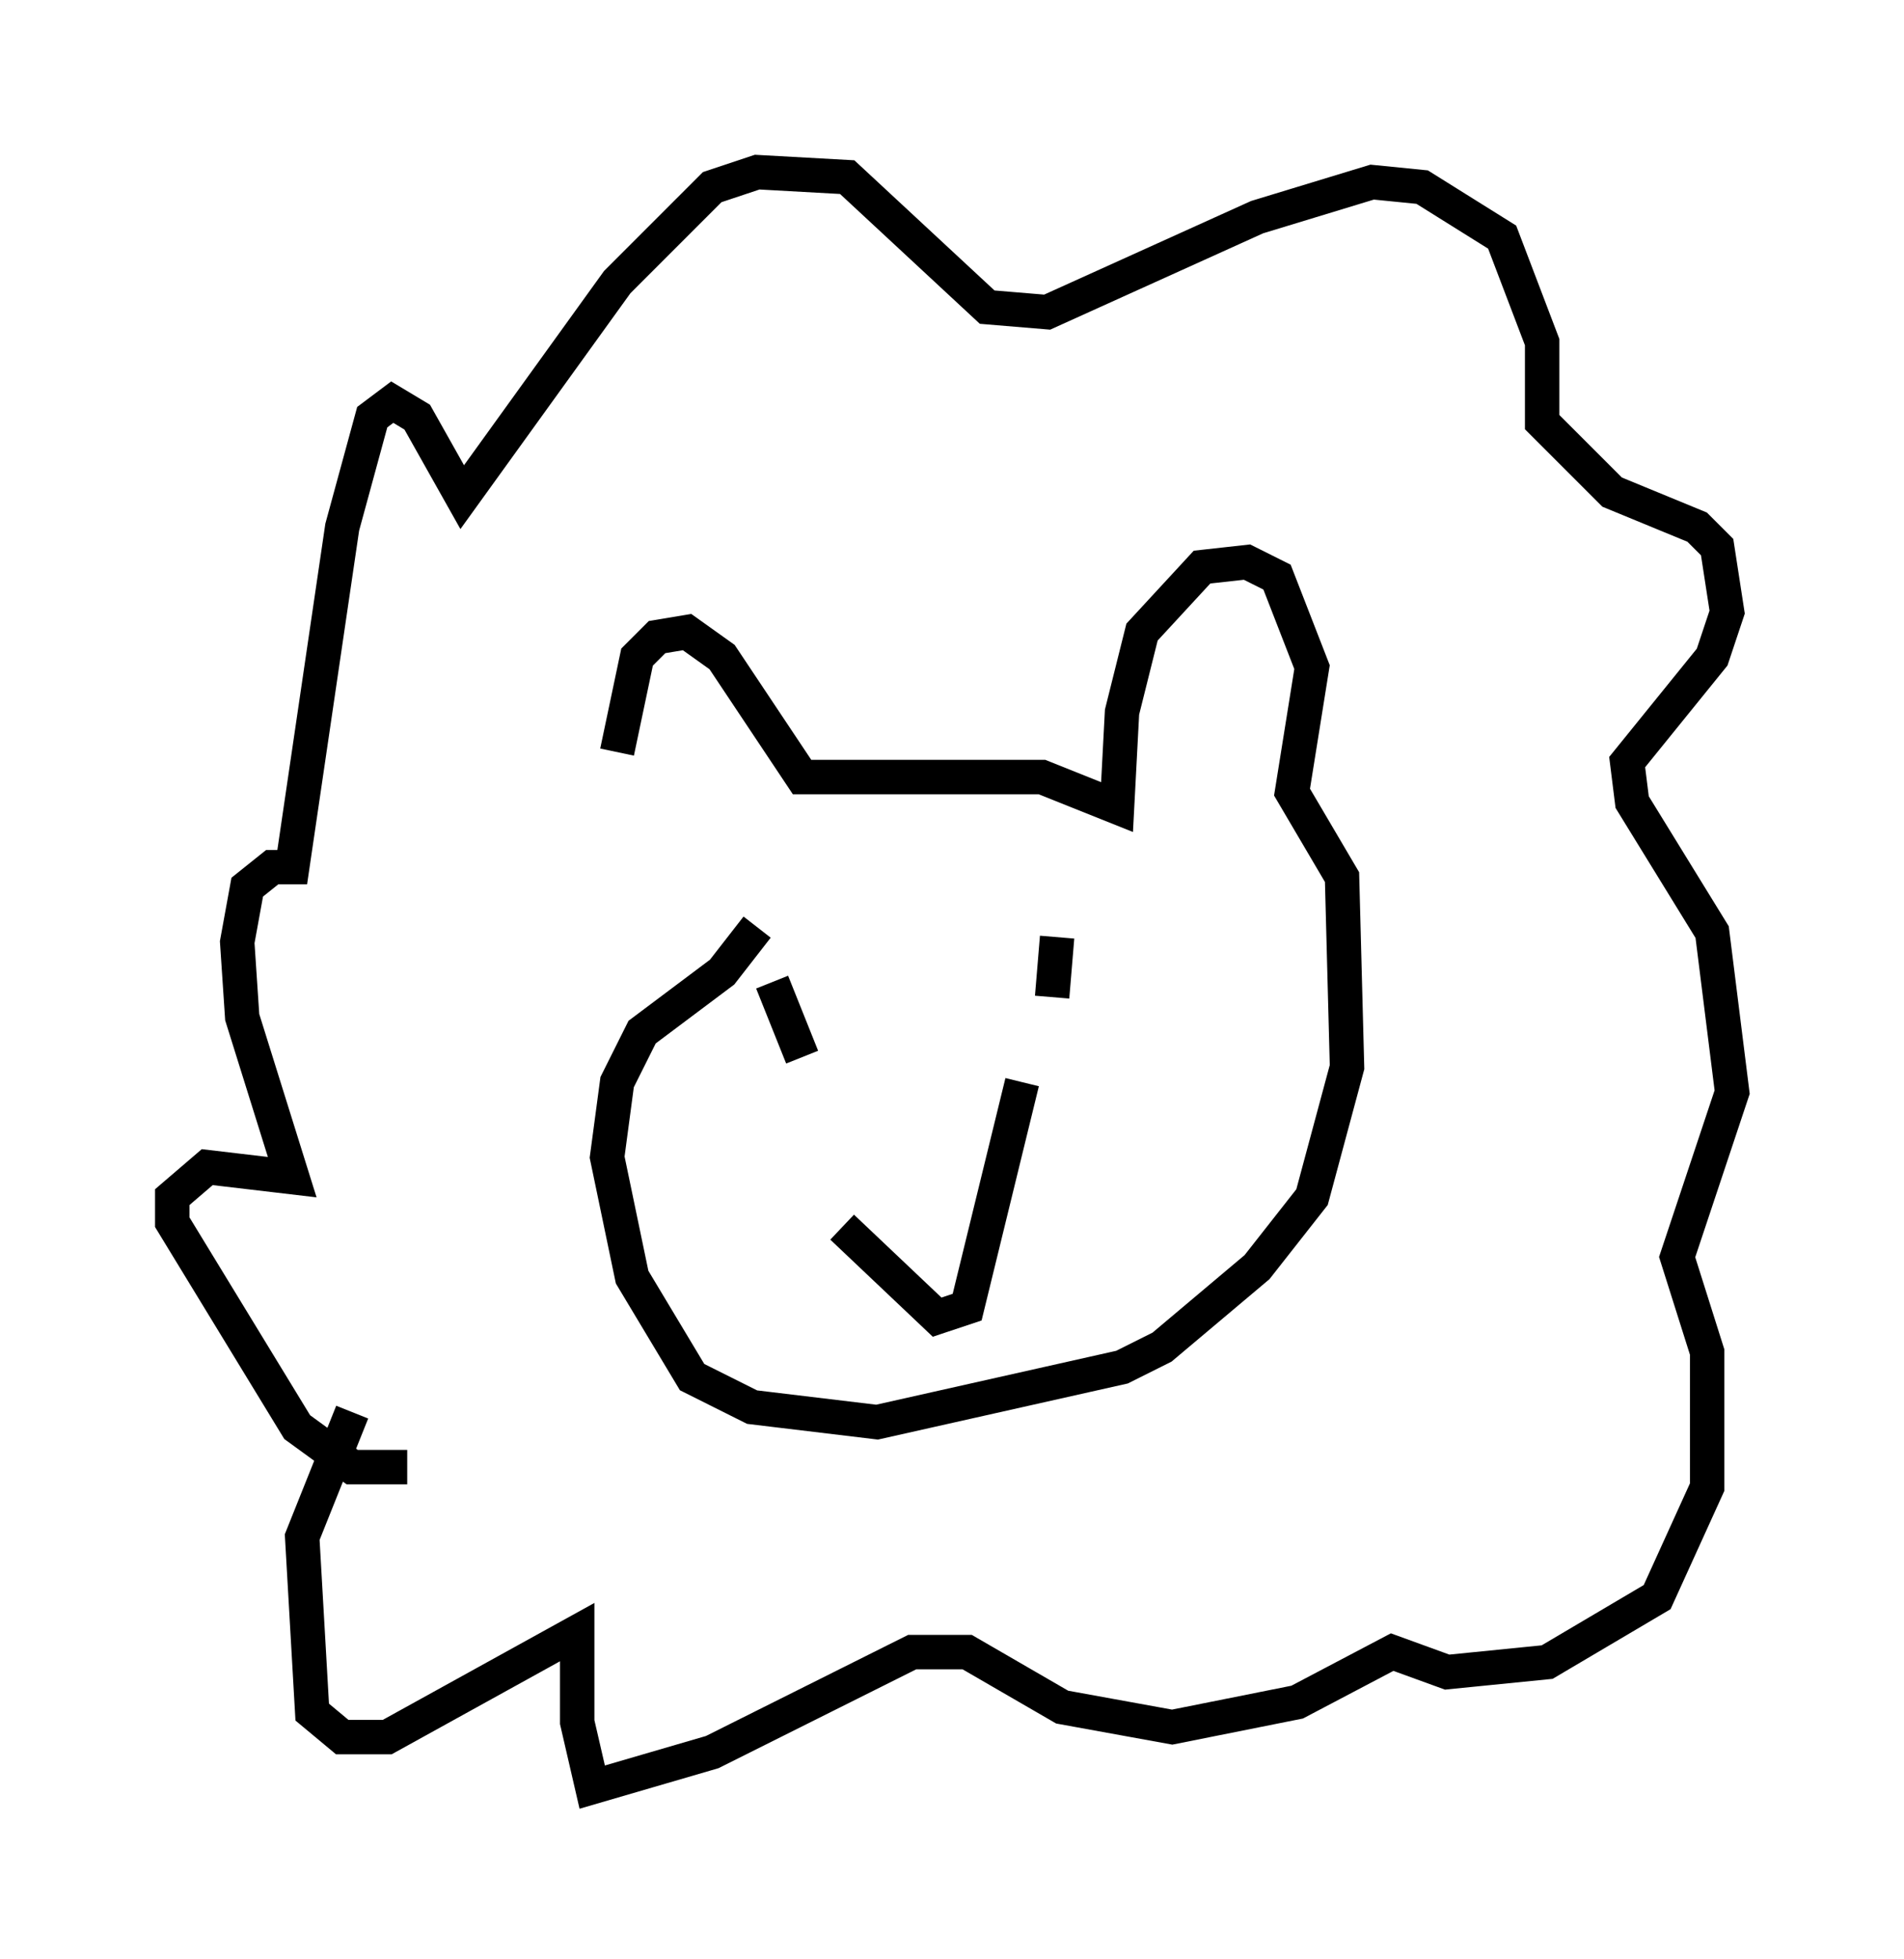 <?xml version="1.0" encoding="utf-8" ?>
<svg baseProfile="full" height="56.916" version="1.1" width="55.318" xmlns="http://www.w3.org/2000/svg" xmlns:ev="http://www.w3.org/2001/xml-events" xmlns:xlink="http://www.w3.org/1999/xlink"><defs /><rect fill="white" height="56.916" width="55.318" x="0" y="0" /><path d="M18.654, 25.626 m-0.726, -3.777 l0.581, -2.76 0.581, -0.581 l0.872, -0.145 1.017, 0.726 l2.324, 3.486 6.972, 0.0 l2.179, 0.872 0.145, -2.76 l0.581, -2.324 1.743, -1.888 l1.307, -0.145 0.872, 0.436 l1.017, 2.615 -0.581, 3.631 l1.453, 2.469 0.145, 5.52 l-1.017, 3.777 -1.598, 2.034 l-2.76, 2.324 -1.162, 0.581 l-7.117, 1.598 -3.631, -0.436 l-1.743, -0.872 -1.743, -2.905 l-0.726, -3.486 0.291, -2.179 l0.726, -1.453 2.324, -1.743 l1.017, -1.307 m0.436, 1.598 l0.872, 2.179 m7.408, -3.486 l-0.145, 1.743 m-6.101, 6.682 l2.76, 2.615 0.872, -0.291 l1.598, -6.536 m-17.866, 11.184 l-1.598, 0.0 -1.598, -1.162 l-3.631, -5.955 0.0, -0.726 l1.017, -0.872 2.469, 0.291 l-1.453, -4.648 -0.145, -2.179 l0.291, -1.598 0.726, -0.581 l0.581, 0.0 1.453, -9.877 l0.872, -3.196 0.581, -0.436 l0.726, 0.436 1.307, 2.324 l4.503, -6.246 2.76, -2.76 l1.307, -0.436 2.615, 0.145 l4.067, 3.777 1.743, 0.145 l6.101, -2.76 3.341, -1.017 l1.453, 0.145 2.324, 1.453 l1.162, 3.05 0.0, 2.324 l2.034, 2.034 2.469, 1.017 l0.581, 0.581 0.291, 1.888 l-0.436, 1.307 -2.469, 3.05 l0.145, 1.162 2.324, 3.777 l0.581, 4.648 -1.598, 4.793 l0.872, 2.76 0.0, 3.922 l-1.453, 3.196 -3.196, 1.888 l-2.905, 0.291 -1.598, -0.581 l-2.76, 1.453 -3.631, 0.726 l-3.196, -0.581 -2.76, -1.598 l-1.598, 0.0 -5.81, 2.905 l-3.486, 1.017 -0.436, -1.888 l0.0, -2.615 -5.52, 3.05 l-1.307, 0.0 -0.872, -0.726 l-0.291, -5.084 1.453, -3.631 " fill="none" stroke="black" stroke-width="1" /></svg>